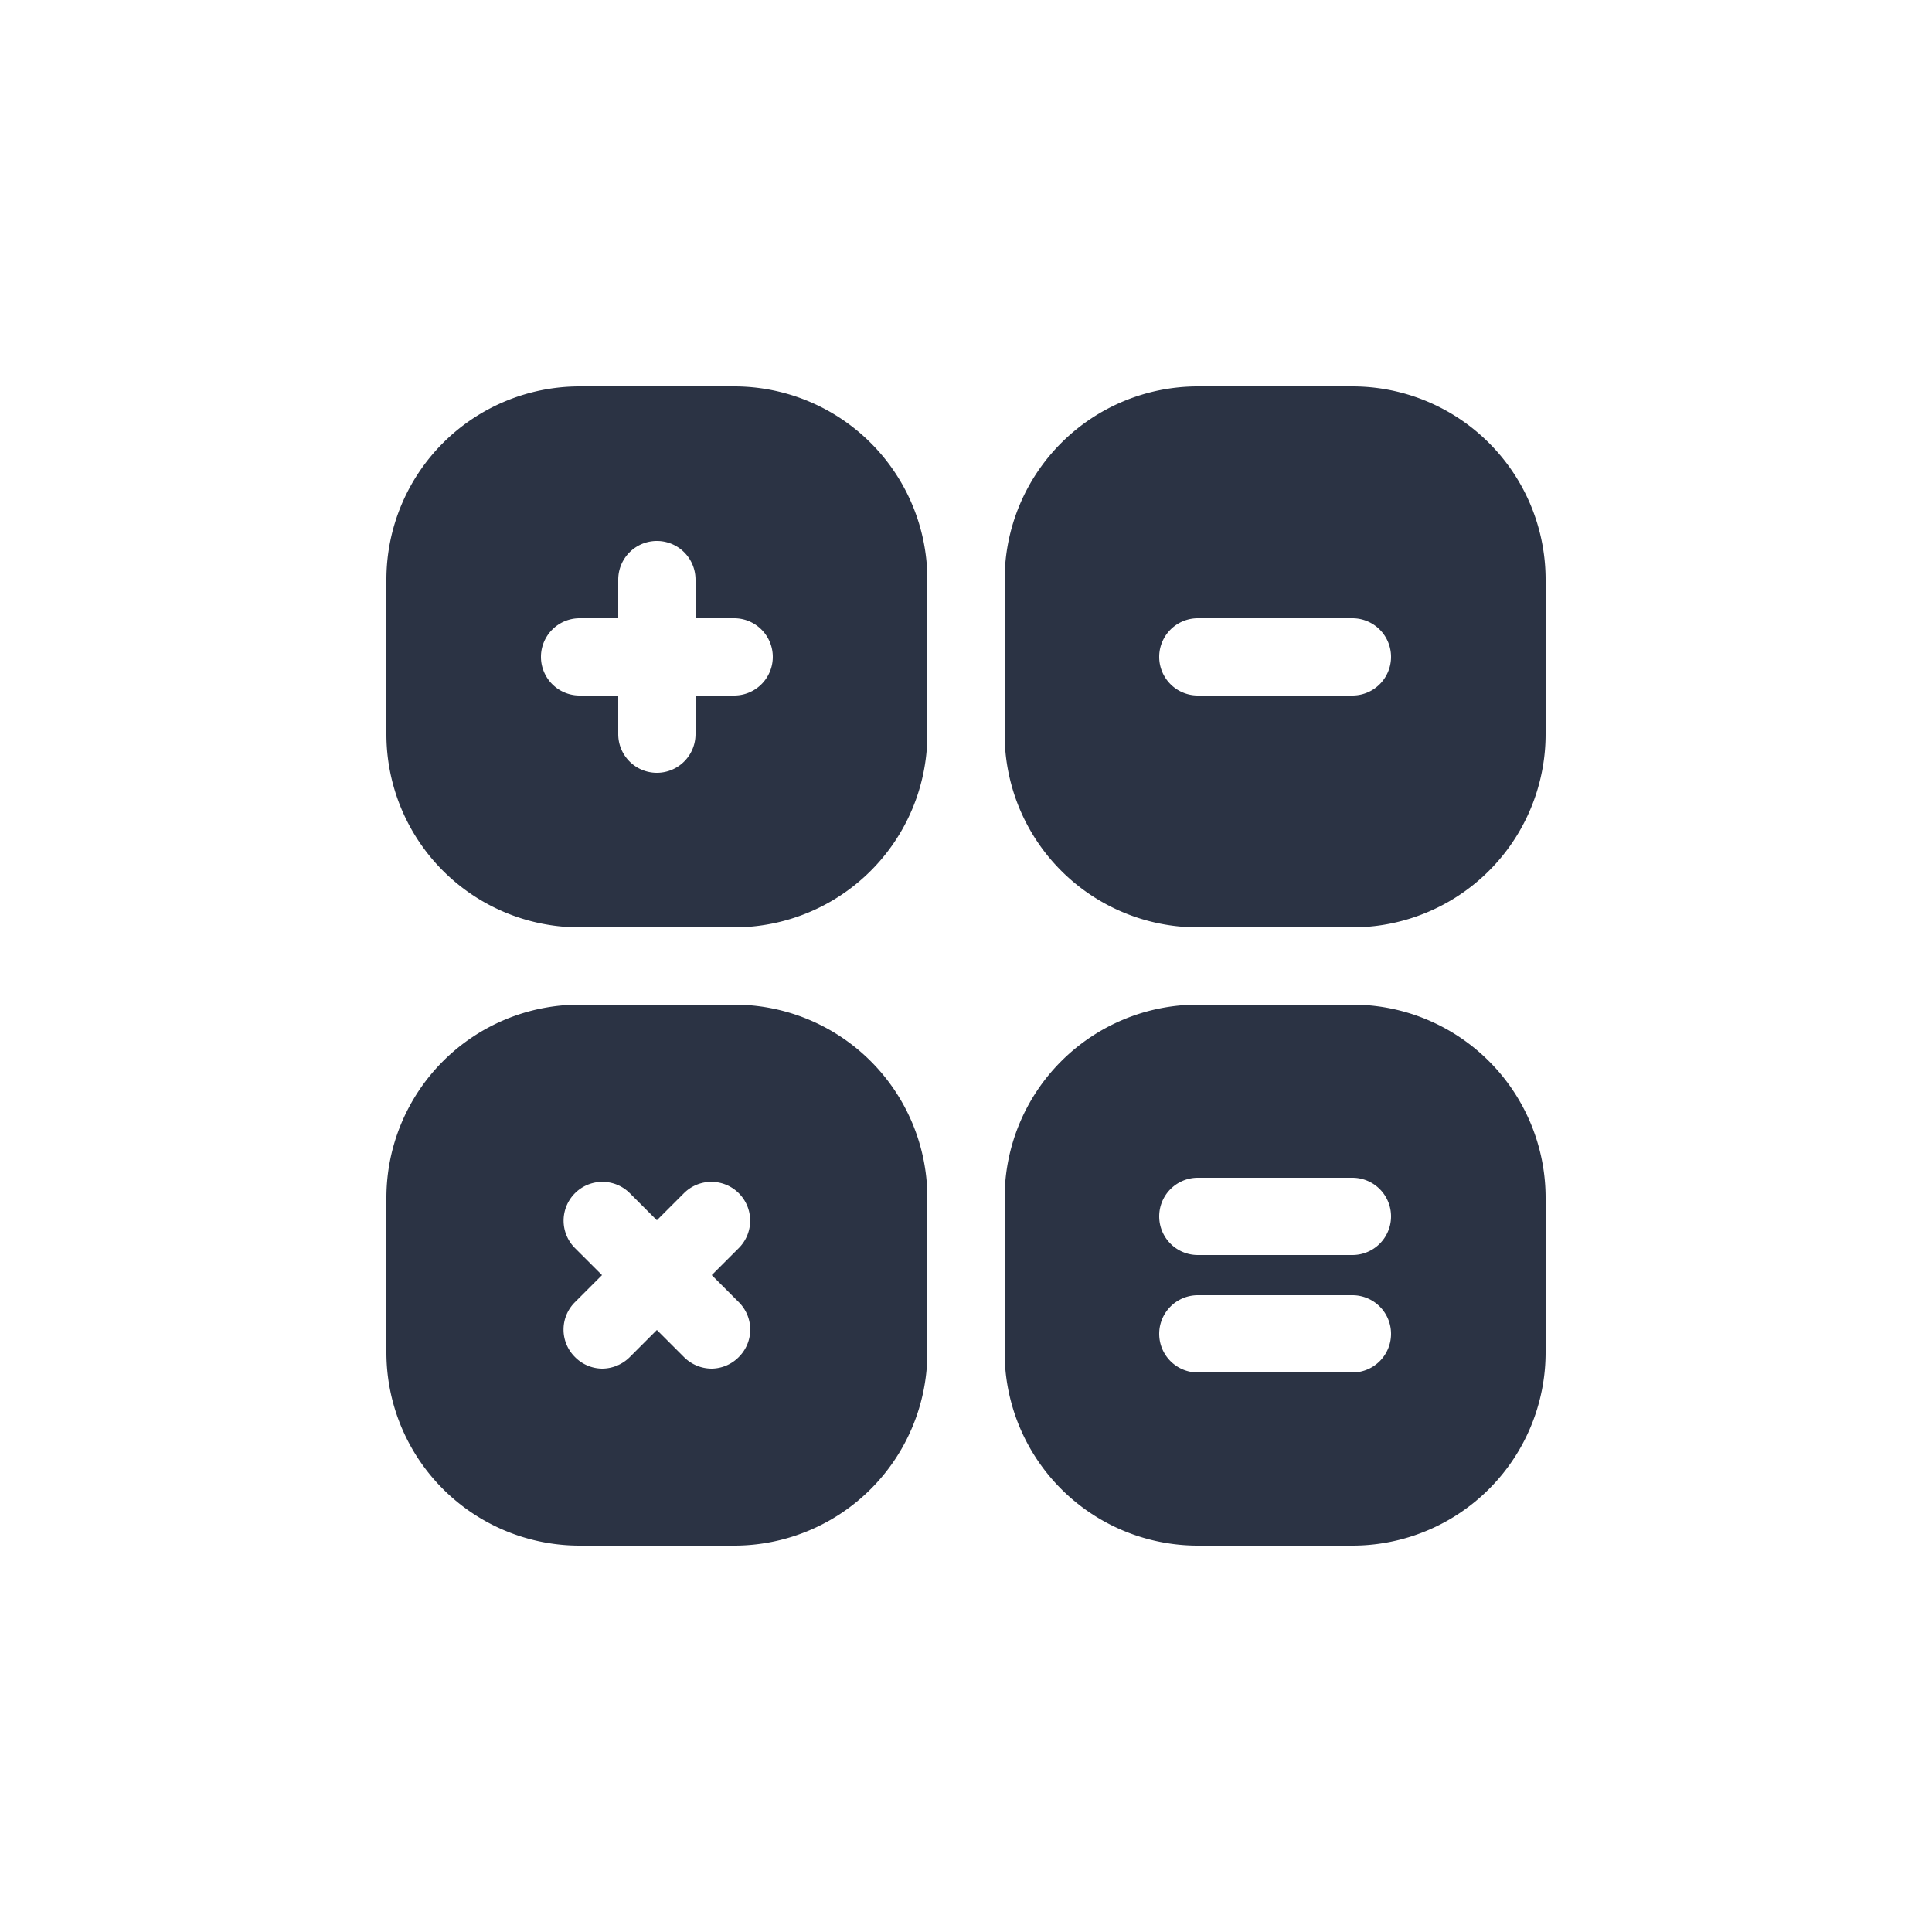 <svg xmlns="http://www.w3.org/2000/svg" viewBox="0 0 25 25"><path fill="#2b3344" d="M9.5,5h-2A2.5,2.5,0,0,0,5,7.5v2A2.5,2.5,0,0,0,7.5,12h2A2.5,2.5,0,0,0,12,9.5v-2A2.5,2.5,0,0,0,9.5,5Zm0,4H9v.5a.5.5,0,0,1-1,0V9H7.5a.5.5,0,0,1,0-1H8V7.5a.5.5,0,0,1,1,0V8h.5a.5.5,0,0,1,0,1Zm0,4h-2A2.5,2.5,0,0,0,5,15.5v2A2.5,2.5,0,0,0,7.5,20h2A2.5,2.5,0,0,0,12,17.5v-2A2.5,2.5,0,0,0,9.5,13Zm.06,3.85a.5.5,0,0,1,0,.71.5.5,0,0,1-.35.15.508.508,0,0,1-.36-.15l-.35-.35-.35.35a.508.508,0,0,1-.36.15.5.5,0,0,1-.35-.15.5.5,0,0,1,0-.71l.35-.35-.35-.35a.5.5,0,1,1,.71-.71l.35.35.35-.35a.5.5,0,1,1,.71.71l-.35.35ZM17.5,13h-2A2.5,2.5,0,0,0,13,15.5v2A2.5,2.5,0,0,0,15.5,20h2A2.5,2.5,0,0,0,20,17.5v-2A2.5,2.5,0,0,0,17.5,13Zm0,4.76h-2a.5.5,0,0,1-.5-.5.5.5,0,0,1,.5-.5h2a.5.5,0,0,1,.5.5A.5.5,0,0,1,17.5,17.76Zm0-1.52h-2a.5.5,0,0,1-.5-.5.5.5,0,0,1,.5-.5h2a.5.5,0,0,1,.5.5A.5.5,0,0,1,17.5,16.24ZM17.5,5h-2A2.5,2.5,0,0,0,13,7.5v2A2.5,2.5,0,0,0,15.5,12h2A2.5,2.5,0,0,0,20,9.5v-2A2.5,2.5,0,0,0,17.5,5Zm0,4h-2a.5.5,0,0,1,0-1h2a.5.5,0,0,1,0,1Z"/></svg>